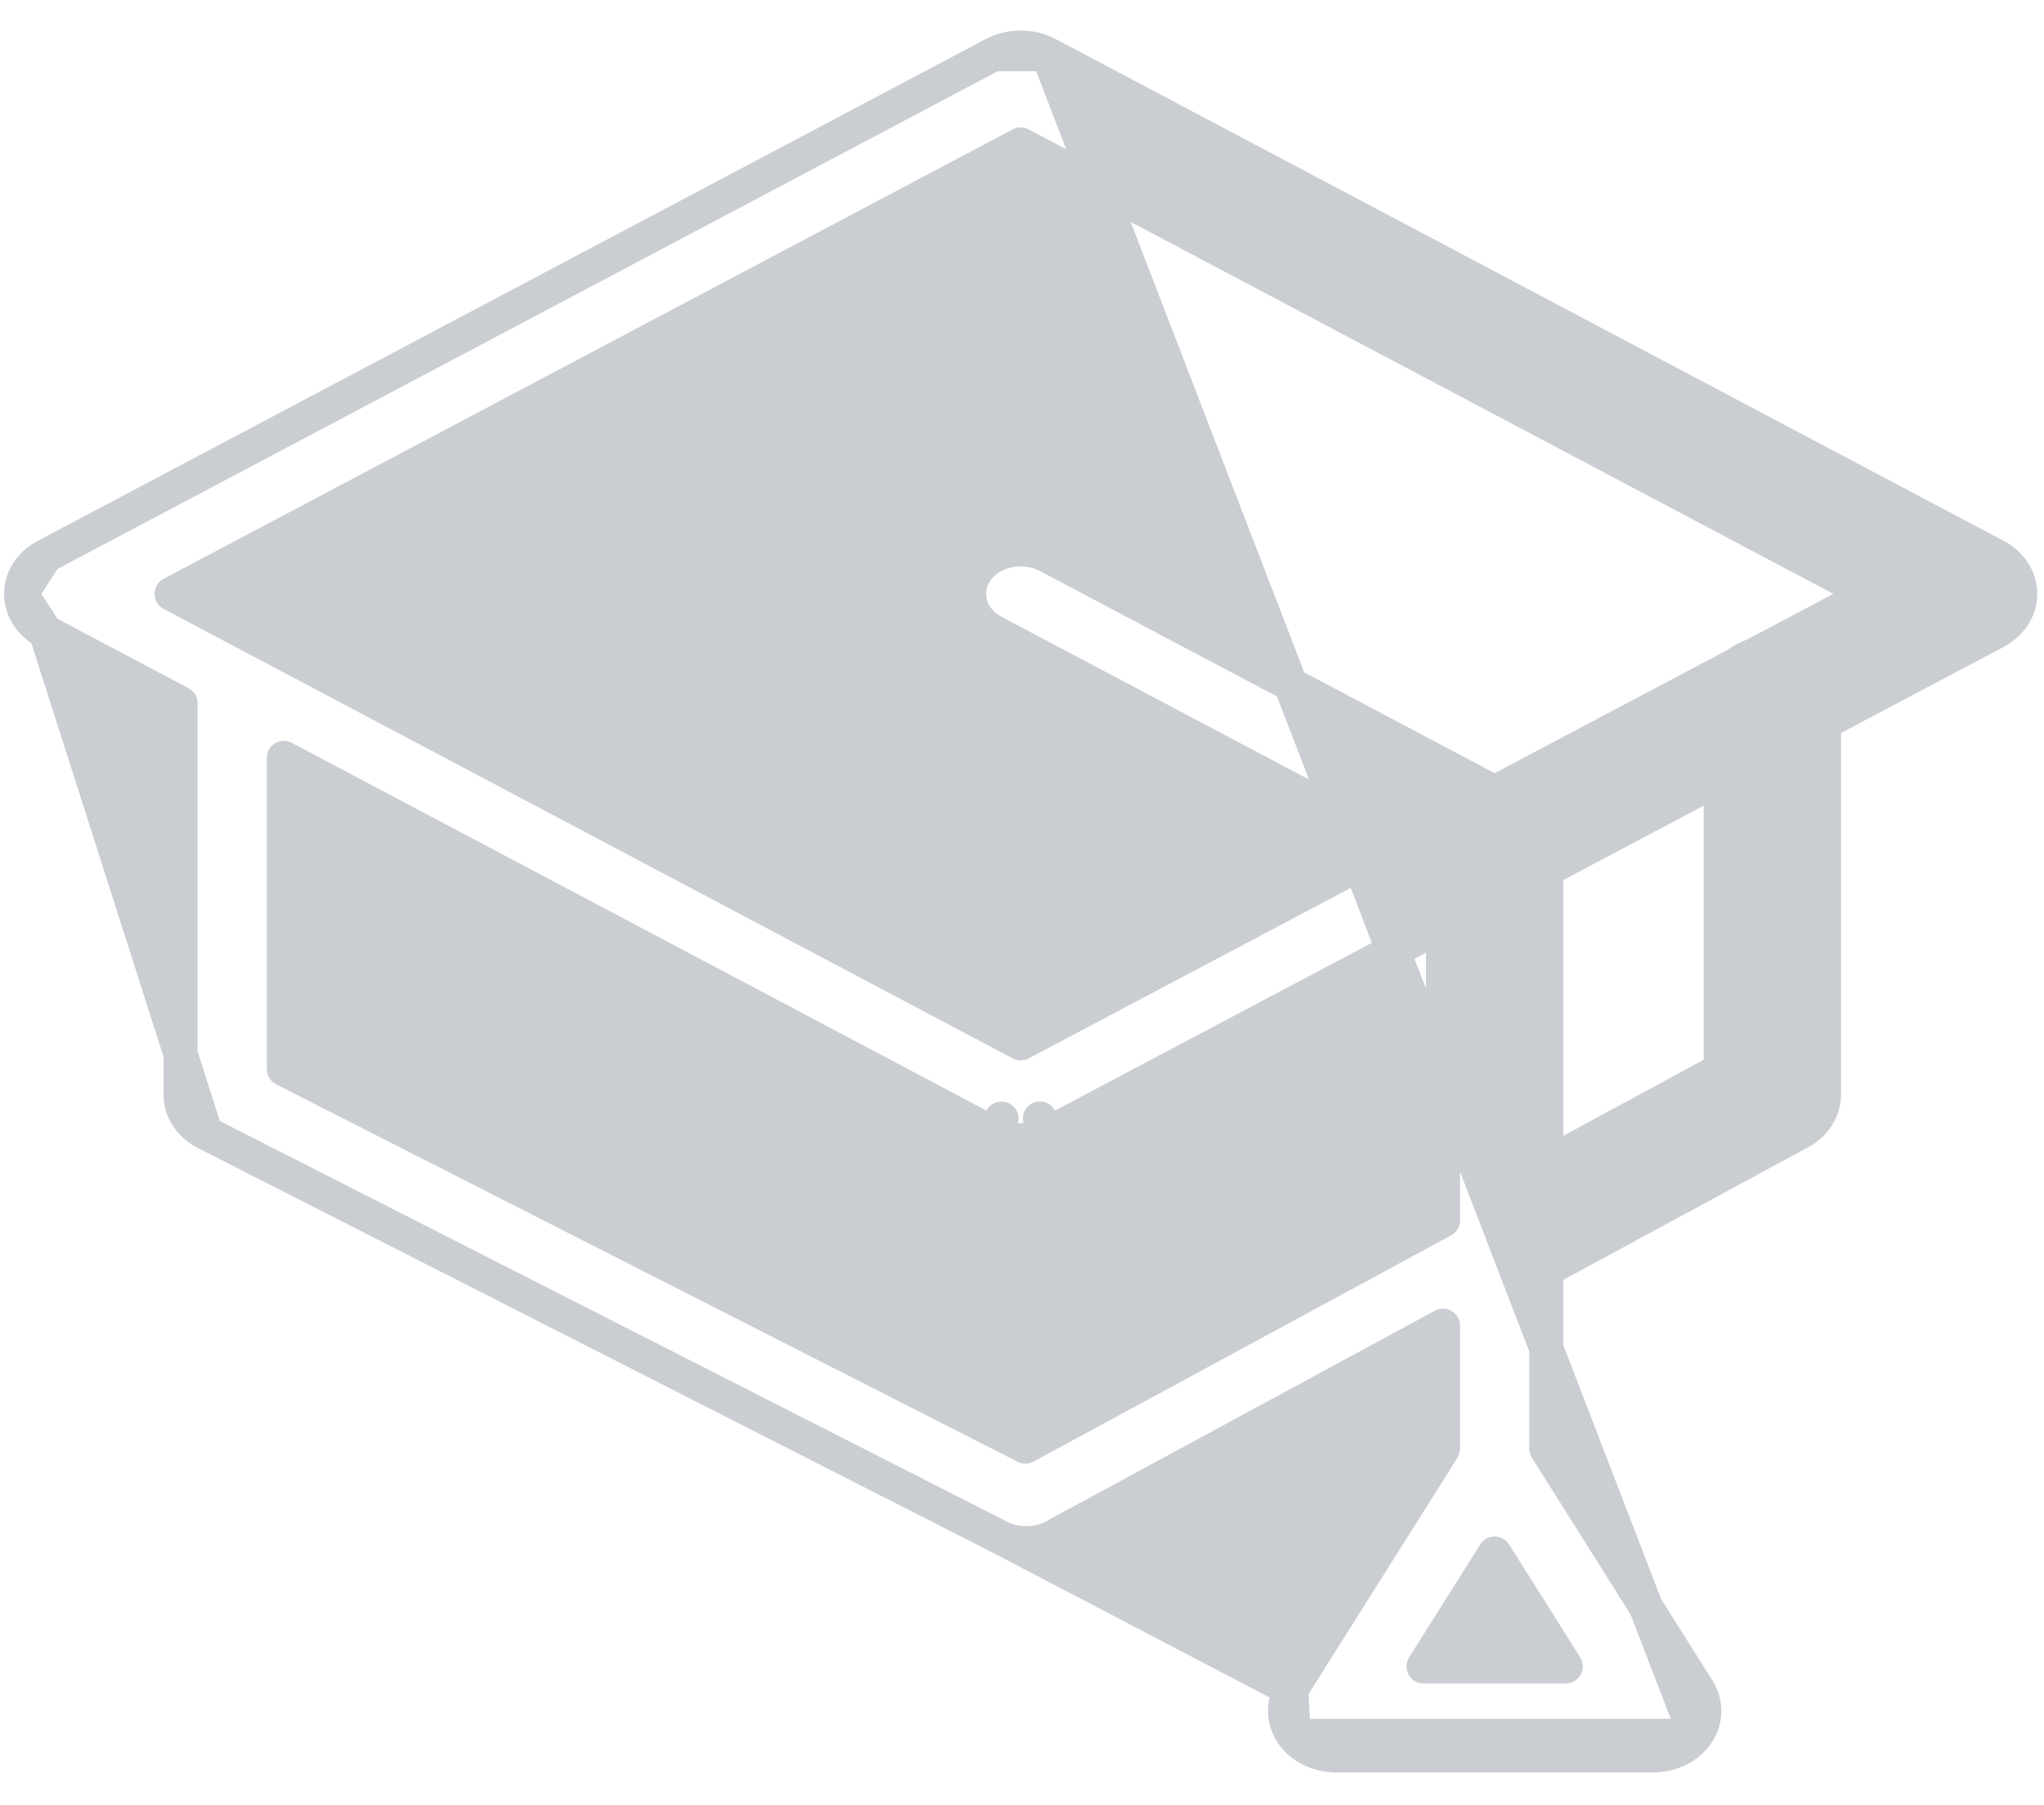 <svg width="60" height="53" viewBox="0 0 60 53" fill="none" xmlns="http://www.w3.org/2000/svg">
<path d="M6.04 33.261L6.039 33.261C5.619 33.046 5.299 32.638 5.299 32.136V20.645L1.339 18.549L6.04 33.261ZM6.04 33.261L29.349 45.127L29.349 45.128M6.04 33.261L29.349 45.128M29.349 45.128C29.592 45.251 29.861 45.309 30.125 45.309C30.4 45.309 30.683 45.245 30.936 45.108C30.936 45.108 30.936 45.108 30.936 45.108L42.358 38.92V42.531L37.904 49.604L37.904 49.604M29.349 45.128L37.904 49.604M37.904 49.604C37.632 50.037 37.667 50.563 37.976 50.962L37.977 50.963M37.904 49.604L37.977 50.963M37.977 50.963C38.273 51.343 38.759 51.538 39.236 51.538H48.512C48.99 51.538 49.475 51.343 49.771 50.963L49.772 50.962M37.977 50.963L49.772 50.962M49.772 50.962C50.081 50.564 50.117 50.037 49.844 49.603L45.39 42.531V37.277L52.837 33.242C53.241 33.023 53.542 32.623 53.542 32.136V21.218L58.584 18.549C58.994 18.332 59.303 17.928 59.303 17.435C59.303 16.943 58.995 16.539 58.585 16.322L30.759 1.591M49.772 50.962L30.759 1.591M30.759 1.591C30.272 1.332 29.652 1.332 29.164 1.591M30.759 1.591L29.164 1.591M29.164 1.591L1.339 16.322M29.164 1.591L1.339 16.322M1.339 16.322C0.929 16.539 0.62 16.942 0.62 17.435M1.339 16.322L0.62 17.435M0.62 17.435C0.62 17.927 0.928 18.331 1.339 18.549L0.62 17.435ZM30.759 33.28L30.526 32.838L30.76 33.28L42.358 27.14V35.828L30.1 42.47L8.332 31.388V22.251L29.164 33.28L29.398 32.838L29.164 33.28C29.413 33.412 29.691 33.474 29.962 33.474C30.233 33.474 30.511 33.412 30.759 33.28ZM30.76 16.322L30.759 16.322C30.11 15.978 29.215 16.092 28.733 16.666C28.479 16.969 28.389 17.351 28.48 17.715C28.571 18.074 28.823 18.368 29.164 18.549C29.164 18.549 29.164 18.549 29.164 18.549L40.974 24.801L29.962 30.631L5.037 17.435L29.962 4.24L54.886 17.435L51.48 19.238C51.309 19.295 51.148 19.379 51.007 19.489L43.874 23.265L30.76 16.322ZM45.962 48.924H41.787L43.874 45.609L45.962 48.924ZM50.51 22.823V31.412L45.391 34.185V25.534L50.51 22.823Z" fill="#CACDD2" stroke="#CACDD2" stroke-linecap="round" stroke-linejoin="round"/>
</svg>
